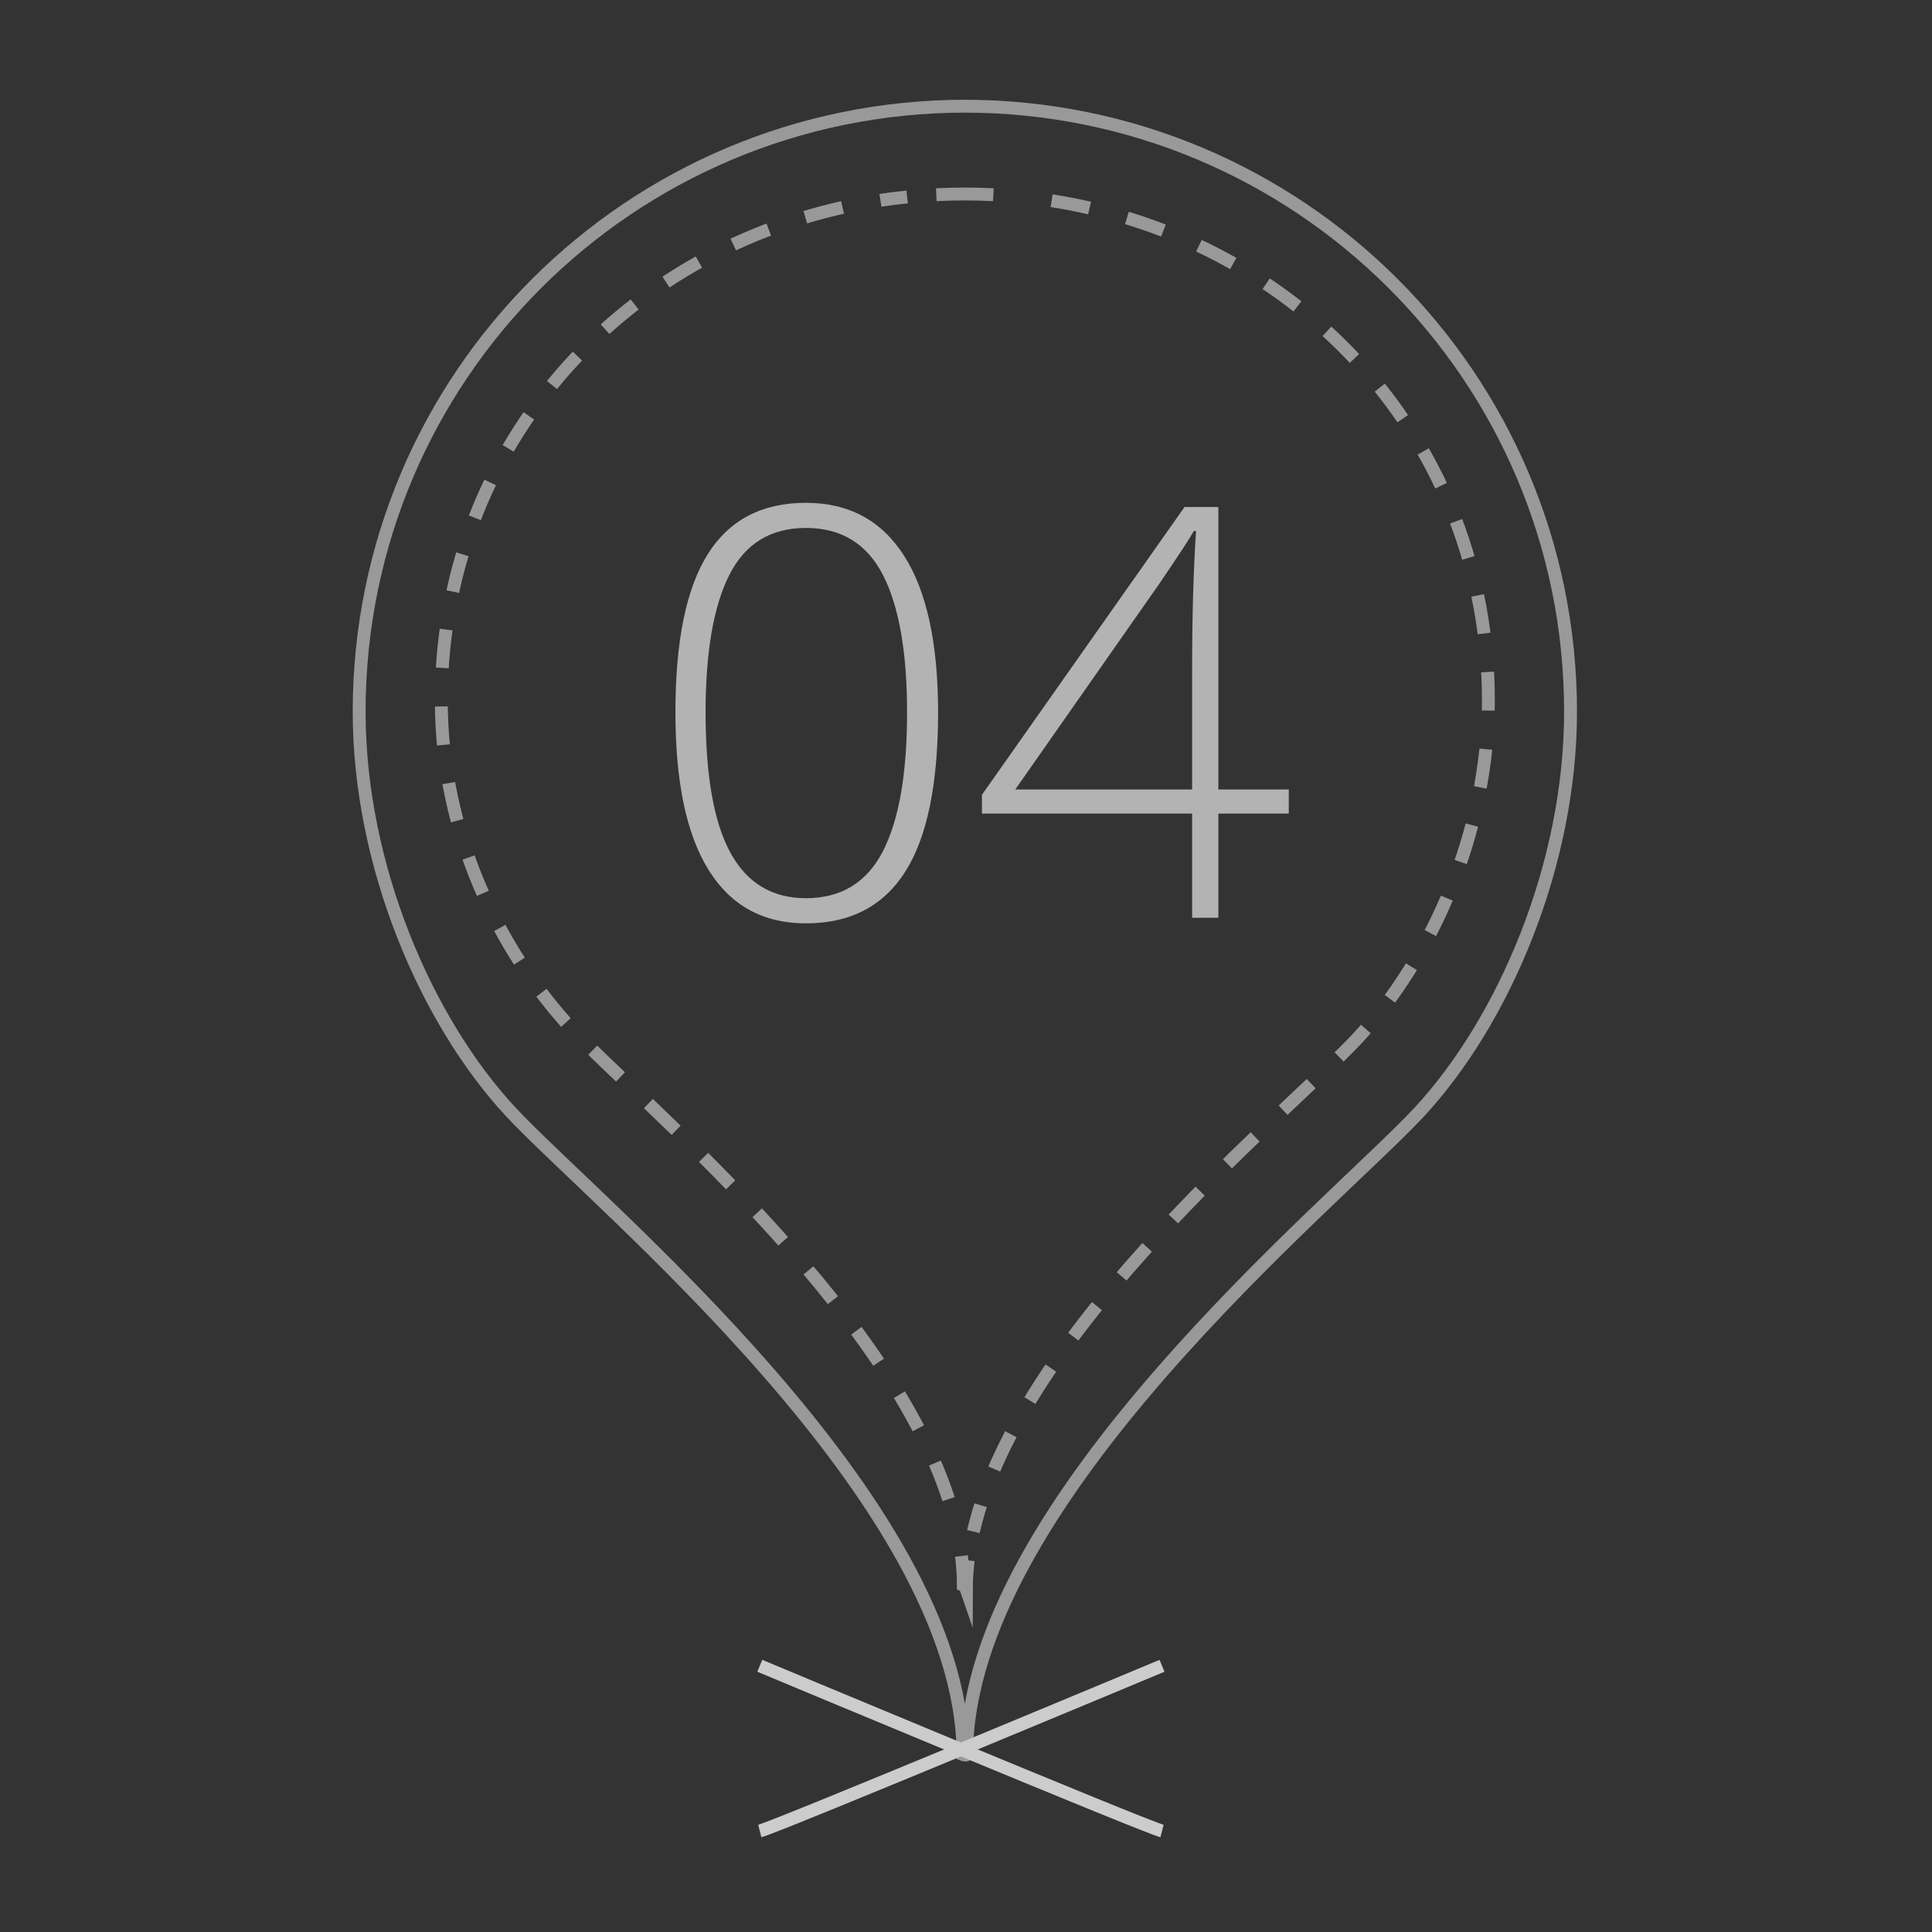 <?xml version="1.0" encoding="utf-8"?>
<!-- Generator: Adobe Illustrator 16.0.0, SVG Export Plug-In . SVG Version: 6.00 Build 0)  -->
<!DOCTYPE svg PUBLIC "-//W3C//DTD SVG 1.1//EN" "http://www.w3.org/Graphics/SVG/1.1/DTD/svg11.dtd">
<svg version="1.1" id="Layer_1" xmlns="http://www.w3.org/2000/svg" xmlns:xlink="http://www.w3.org/1999/xlink" x="0px" y="0px"
	 width="150px" height="150px" viewBox="0 0 150 150" enable-background="new 0 0 150 150" xml:space="preserve">
<rect x="0" y="0" width="150" height="150" fill="#333333" stroke="none"/>
<g id="Layer_2">
	<path fill="none" stroke="#999999" stroke-miterlimit="10" d="M74.833,136.245l-0.059-0.022
		c-0.057-19.69-28.593-42.863-35.14-49.921c-6.549-7.057-11.749-19.114-11.749-31.045c0-26.008,21.083-47.013,47.091-47.013h-0.13
		c26.007,0,47.091,21.005,47.091,47.014c0,11.931-5.199,24.026-11.748,31.083c-6.551,7.056-35.084,30.209-35.145,49.902
		l-0.059,0.016L74.833,136.245z"/>
	<g>
		<g>
			<path fill="none" stroke="#999999" stroke-miterlimit="10" d="M75.173,121.145c-0.094,0.763-0.145,1.517-0.146,2.266
				l-0.051-0.148l-0.133-0.175l-0.049-0.019c-0.001-0.748-0.052-1.506-0.146-2.262"/>
			<path fill="none" stroke="#999999" stroke-miterlimit="10" stroke-dasharray="2.993,2.993" d="M73.646,116.389
				c-4.933-15.268-24.297-31.16-29.23-36.476c-5.661-6.099-10.154-15.212-10.154-25.525c0-20.947,15.82-37.002,36.166-39.097"/>
			<path fill="none" stroke="#999999" stroke-miterlimit="10" d="M72.693,15.117c0.752-0.037,1.51-0.057,2.272-0.057h-0.112
				c0.762,0,1.519,0.02,2.273,0.057"/>
			<path fill="none" stroke="#999999" stroke-miterlimit="10" stroke-dasharray="3,3" d="M81.648,15.584
				c19.246,3.006,33.91,18.638,33.91,38.805c0,10.313-4.494,20.116-10.154,26.212c-5.166,5.569-26.168,22.457-29.831,38.307"/>
		</g>
	</g>
	<path fill="#FFFFFF" stroke="#CCCCCC" stroke-miterlimit="10" d="M58.99,142.159c1.351-0.339,31.229-12.828,31.229-12.828"/>
	<path fill="#FFFFFF" stroke="#CCCCCC" stroke-miterlimit="10" d="M90.219,142.159c-1.351-0.339-31.229-12.828-31.229-12.828"/>
	<g>
		<path fill="#B3B3B3" d="M72.833,55.309c0,5.569-0.85,9.691-2.549,12.367c-1.7,2.676-4.271,4.014-7.712,4.014
			c-3.313,0-5.829-1.378-7.55-4.133c-1.721-2.755-2.582-6.837-2.582-12.247c0-5.525,0.835-9.618,2.506-12.279
			c1.67-2.661,4.212-3.992,7.626-3.992c3.341,0,5.886,1.378,7.637,4.133C71.958,45.926,72.833,49.972,72.833,55.309z M54.782,55.309
			c0,4.918,0.644,8.552,1.931,10.902s3.24,3.525,5.858,3.525c2.733,0,4.726-1.215,5.977-3.645c1.25-2.43,1.876-6.024,1.876-10.783
			c0-4.686-0.626-8.244-1.876-10.674c-1.251-2.43-3.244-3.645-5.977-3.645c-2.734,0-4.716,1.215-5.945,3.645
			C55.397,47.065,54.782,50.623,54.782,55.309z"/>
		<path fill="#B3B3B3" d="M100.063,63.163h-5.469v8.092h-2.039v-8.092H76.238v-1.454l15.729-22.346h2.625v21.934h5.469v1.866
			H100.063z M92.555,61.297v-9.069c0-4.368,0.103-8.035,0.305-11h-0.174c-0.289,0.535-1.18,1.895-2.668,4.079l-11.194,15.99H92.555z
			"/>
	</g>
</g>
</svg>

